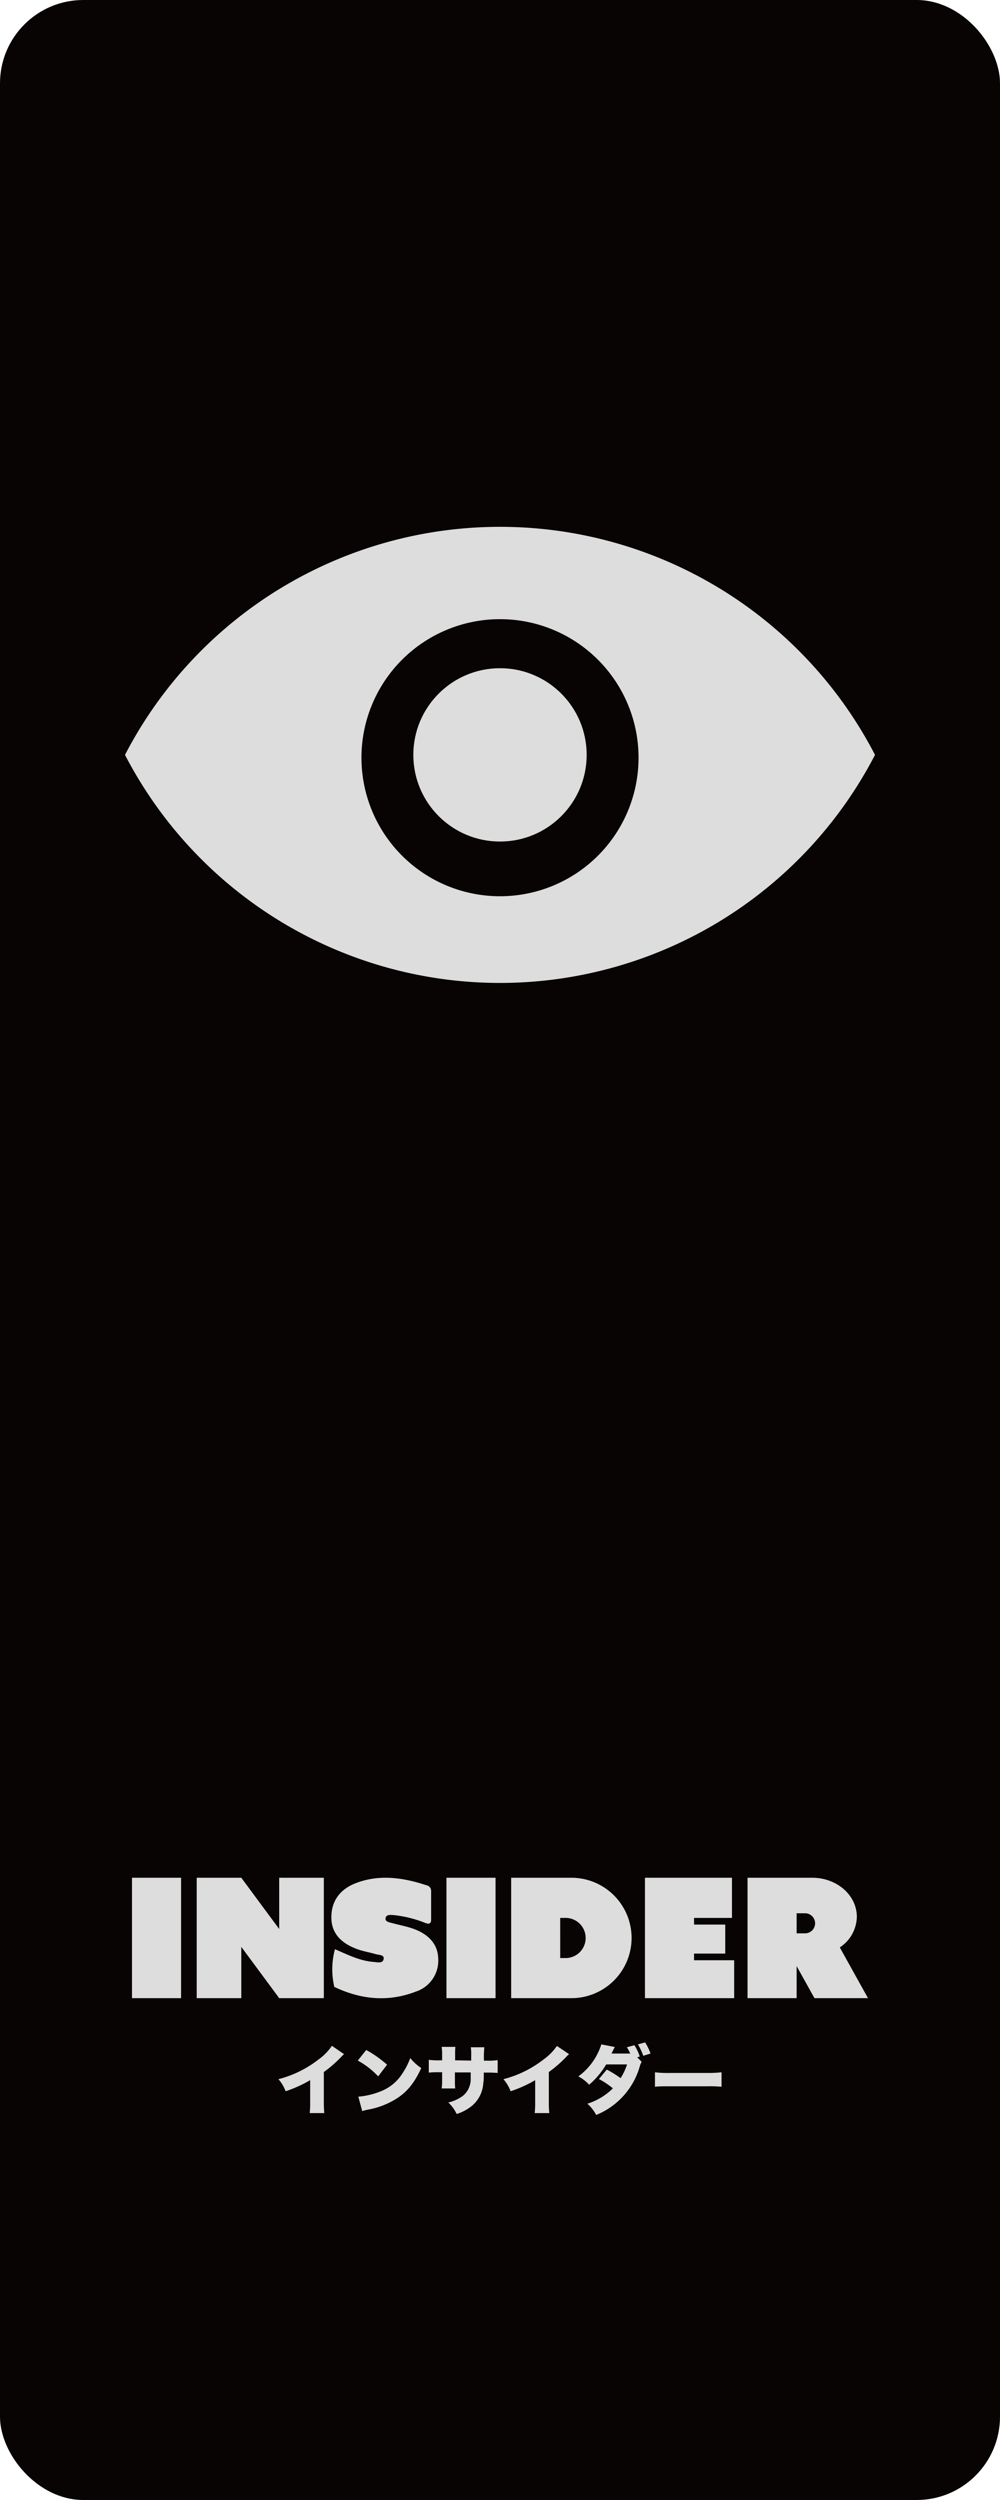 <svg id="レイヤー_1" data-name="レイヤー 1" xmlns="http://www.w3.org/2000/svg" viewBox="0 0 240 600"><defs><style>.cls-1{fill:#080404;}.cls-2,.cls-3{fill:#ddd;}.cls-3{stroke:#ddd;stroke-miterlimit:10;}</style></defs><rect class="cls-1" width="240" height="600" rx="20"/><path class="cls-2" d="M120,126.44a101.33,101.33,0,0,0-90,54.73,101.36,101.36,0,0,0,180,0A101.33,101.33,0,0,0,120,126.44Zm0,88.66a33.25,33.25,0,1,1,33.25-33.25A33.25,33.25,0,0,1,120,215.1Z"/><circle class="cls-2" cx="120" cy="181.17" r="20.8"/><rect class="cls-2" x="31.68" y="450.66" width="11.78" height="28.9"/><polygon class="cls-2" points="67.01 450.66 67.01 462.97 57.91 450.66 47.21 450.66 47.21 479.56 57.91 479.56 57.91 467.25 67.01 479.56 77.72 479.56 77.72 450.66 67.01 450.66"/><rect class="cls-2" x="107.15" y="450.66" width="11.78" height="28.9"/><polygon class="cls-2" points="166.57 470.46 166.57 468.86 174.06 468.86 174.06 461.9 166.57 461.9 166.57 460.3 175.67 460.3 175.67 450.66 166.57 450.66 154.79 450.66 154.79 479.56 166.57 479.56 176.2 479.56 176.2 470.46 166.57 470.46"/><path class="cls-2" d="M137.13,450.66H122.68v28.9h14.45a14.45,14.45,0,1,0,0-28.9Zm-1.61,19.27h-1.07V460.3h1.07a4.82,4.82,0,1,1,0,9.63Z"/><path class="cls-3" d="M199.75,465.11"/><path class="cls-2" d="M208.32,479.56l-6.77-12.18a9,9,0,0,0,4.09-7.35c0-5.18-4.79-9.37-10.7-9.37H179.41v28.9h11.78v-7.7l4.28,7.7ZM193.06,464h-1.87v-4.81h1.87a2.41,2.41,0,1,1,0,4.81Z"/><path class="cls-2" d="M80.39,467.81c3,1.28,5.92,2.81,9.33,3.06.87.06,2.19.44,2.36-.75.15-1-1.17-.91-1.92-1.13-1.45-.43-3-.67-4.38-1.18-3.73-1.36-6.18-3.63-6.25-7.48s1.87-6.82,5.83-8.36c5.69-2.2,11.41-1.35,17,.5a1.34,1.34,0,0,1,1.11,1.32c0,2.3,0,4.6,0,6.91,0,1.35-.91,1-1.75.67a28.08,28.08,0,0,0-7.16-1.74c-.74-.05-1.77-.2-2,.61-.26,1,.87,1.11,1.67,1.33,1.73.47,3.53.79,5.18,1.41,3.56,1.34,5.74,3.72,5.77,7.26A7.81,7.81,0,0,1,99.76,478c-6.66,2.56-13.2,1.87-19.52-1.14A18.33,18.33,0,0,1,80.39,467.81Z"/><path class="cls-2" d="M82.58,493a5.73,5.73,0,0,0-.7.67,30.24,30.24,0,0,1-4.16,3.62v6.93a25.77,25.77,0,0,0,.11,2.92h-3.5a24.45,24.45,0,0,0,.11-2.9v-5a30.47,30.47,0,0,1-5.89,2.66,9.66,9.66,0,0,0-1.72-2.9,26.22,26.22,0,0,0,9.56-4.68A13.27,13.27,0,0,0,79.66,491Z"/><path class="cls-2" d="M87.89,492a26.28,26.28,0,0,1,5,3.53l-2.13,2.8a19.19,19.19,0,0,0-4.89-3.79ZM86,503.2a18.43,18.43,0,0,0,5.42-1.3,10.79,10.79,0,0,0,5.27-4.45,16.81,16.81,0,0,0,1.77-3.52,11.58,11.58,0,0,0,2.64,2.41c-1.64,3.55-3.35,5.67-5.87,7.29a19.39,19.39,0,0,1-7,2.7c-.7.16-.81.18-1.3.33Z"/><path class="cls-2" d="M113.09,494.54v-1.19a13.6,13.6,0,0,0-.09-2h3.24a23.64,23.64,0,0,0-.09,3.21h.7a15.43,15.43,0,0,0,2.59-.13v3.08c-.86-.07-1.36-.09-2.53-.09h-.8c0,1.42,0,1.82-.12,2.5a7.71,7.71,0,0,1-2.67,5.44,11,11,0,0,1-3.72,2,8.92,8.92,0,0,0-2-2.76,9.63,9.63,0,0,0,3.48-1.58,5.2,5.2,0,0,0,1.89-4.16c0-.33,0-.45,0-1.48h-3.79v2a14.84,14.84,0,0,0,.07,1.85H106a13.62,13.62,0,0,0,.11-1.89v-2h-.67a21.17,21.17,0,0,0-2.53.09v-3.08a15.5,15.5,0,0,0,2.59.13h.61v-1.32a12.21,12.21,0,0,0-.11-1.91h3.3a13.47,13.47,0,0,0-.07,1.84v1.39Z"/><path class="cls-2" d="M136.58,493a5.73,5.73,0,0,0-.7.67,30.24,30.24,0,0,1-4.16,3.62v6.93a25.77,25.77,0,0,0,.11,2.92h-3.5a24.45,24.45,0,0,0,.11-2.9v-5a30.47,30.47,0,0,1-5.89,2.66,9.66,9.66,0,0,0-1.72-2.9,26.22,26.22,0,0,0,9.56-4.68,13.27,13.27,0,0,0,3.27-3.29Z"/><path class="cls-2" d="M154,494.84a4.47,4.47,0,0,0-.5,1.25,17.86,17.86,0,0,1-10.41,11.5,9.88,9.88,0,0,0-2.11-2.7,15,15,0,0,0,6.11-3.69,19.52,19.52,0,0,0-3.35-2.23l1.89-2.27a25.58,25.58,0,0,1,3.31,2.05,13.49,13.49,0,0,0,1.55-3.29l-5,0a19.44,19.44,0,0,1-4.1,4.88,9.08,9.08,0,0,0-2.59-2,15.19,15.19,0,0,0,5.52-7.69l3.23.63c-.18.34-.44.85-.78,1.57l4.18,0h.31a12.73,12.73,0,0,0-.81-1.51l1.81-.49a11.74,11.74,0,0,1,1.28,2.72l-.61.18Zm.83-4.66a13.29,13.29,0,0,1,1.3,2.67l-1.75.54a14.56,14.56,0,0,0-1.28-2.74Z"/><path class="cls-2" d="M157.19,497.35a26.39,26.39,0,0,0,3.69.16h8.6a30.75,30.75,0,0,0,3.69-.16v3.47a34.36,34.36,0,0,0-3.7-.11h-8.58c-2,0-2.61,0-3.7.11Z"/></svg>